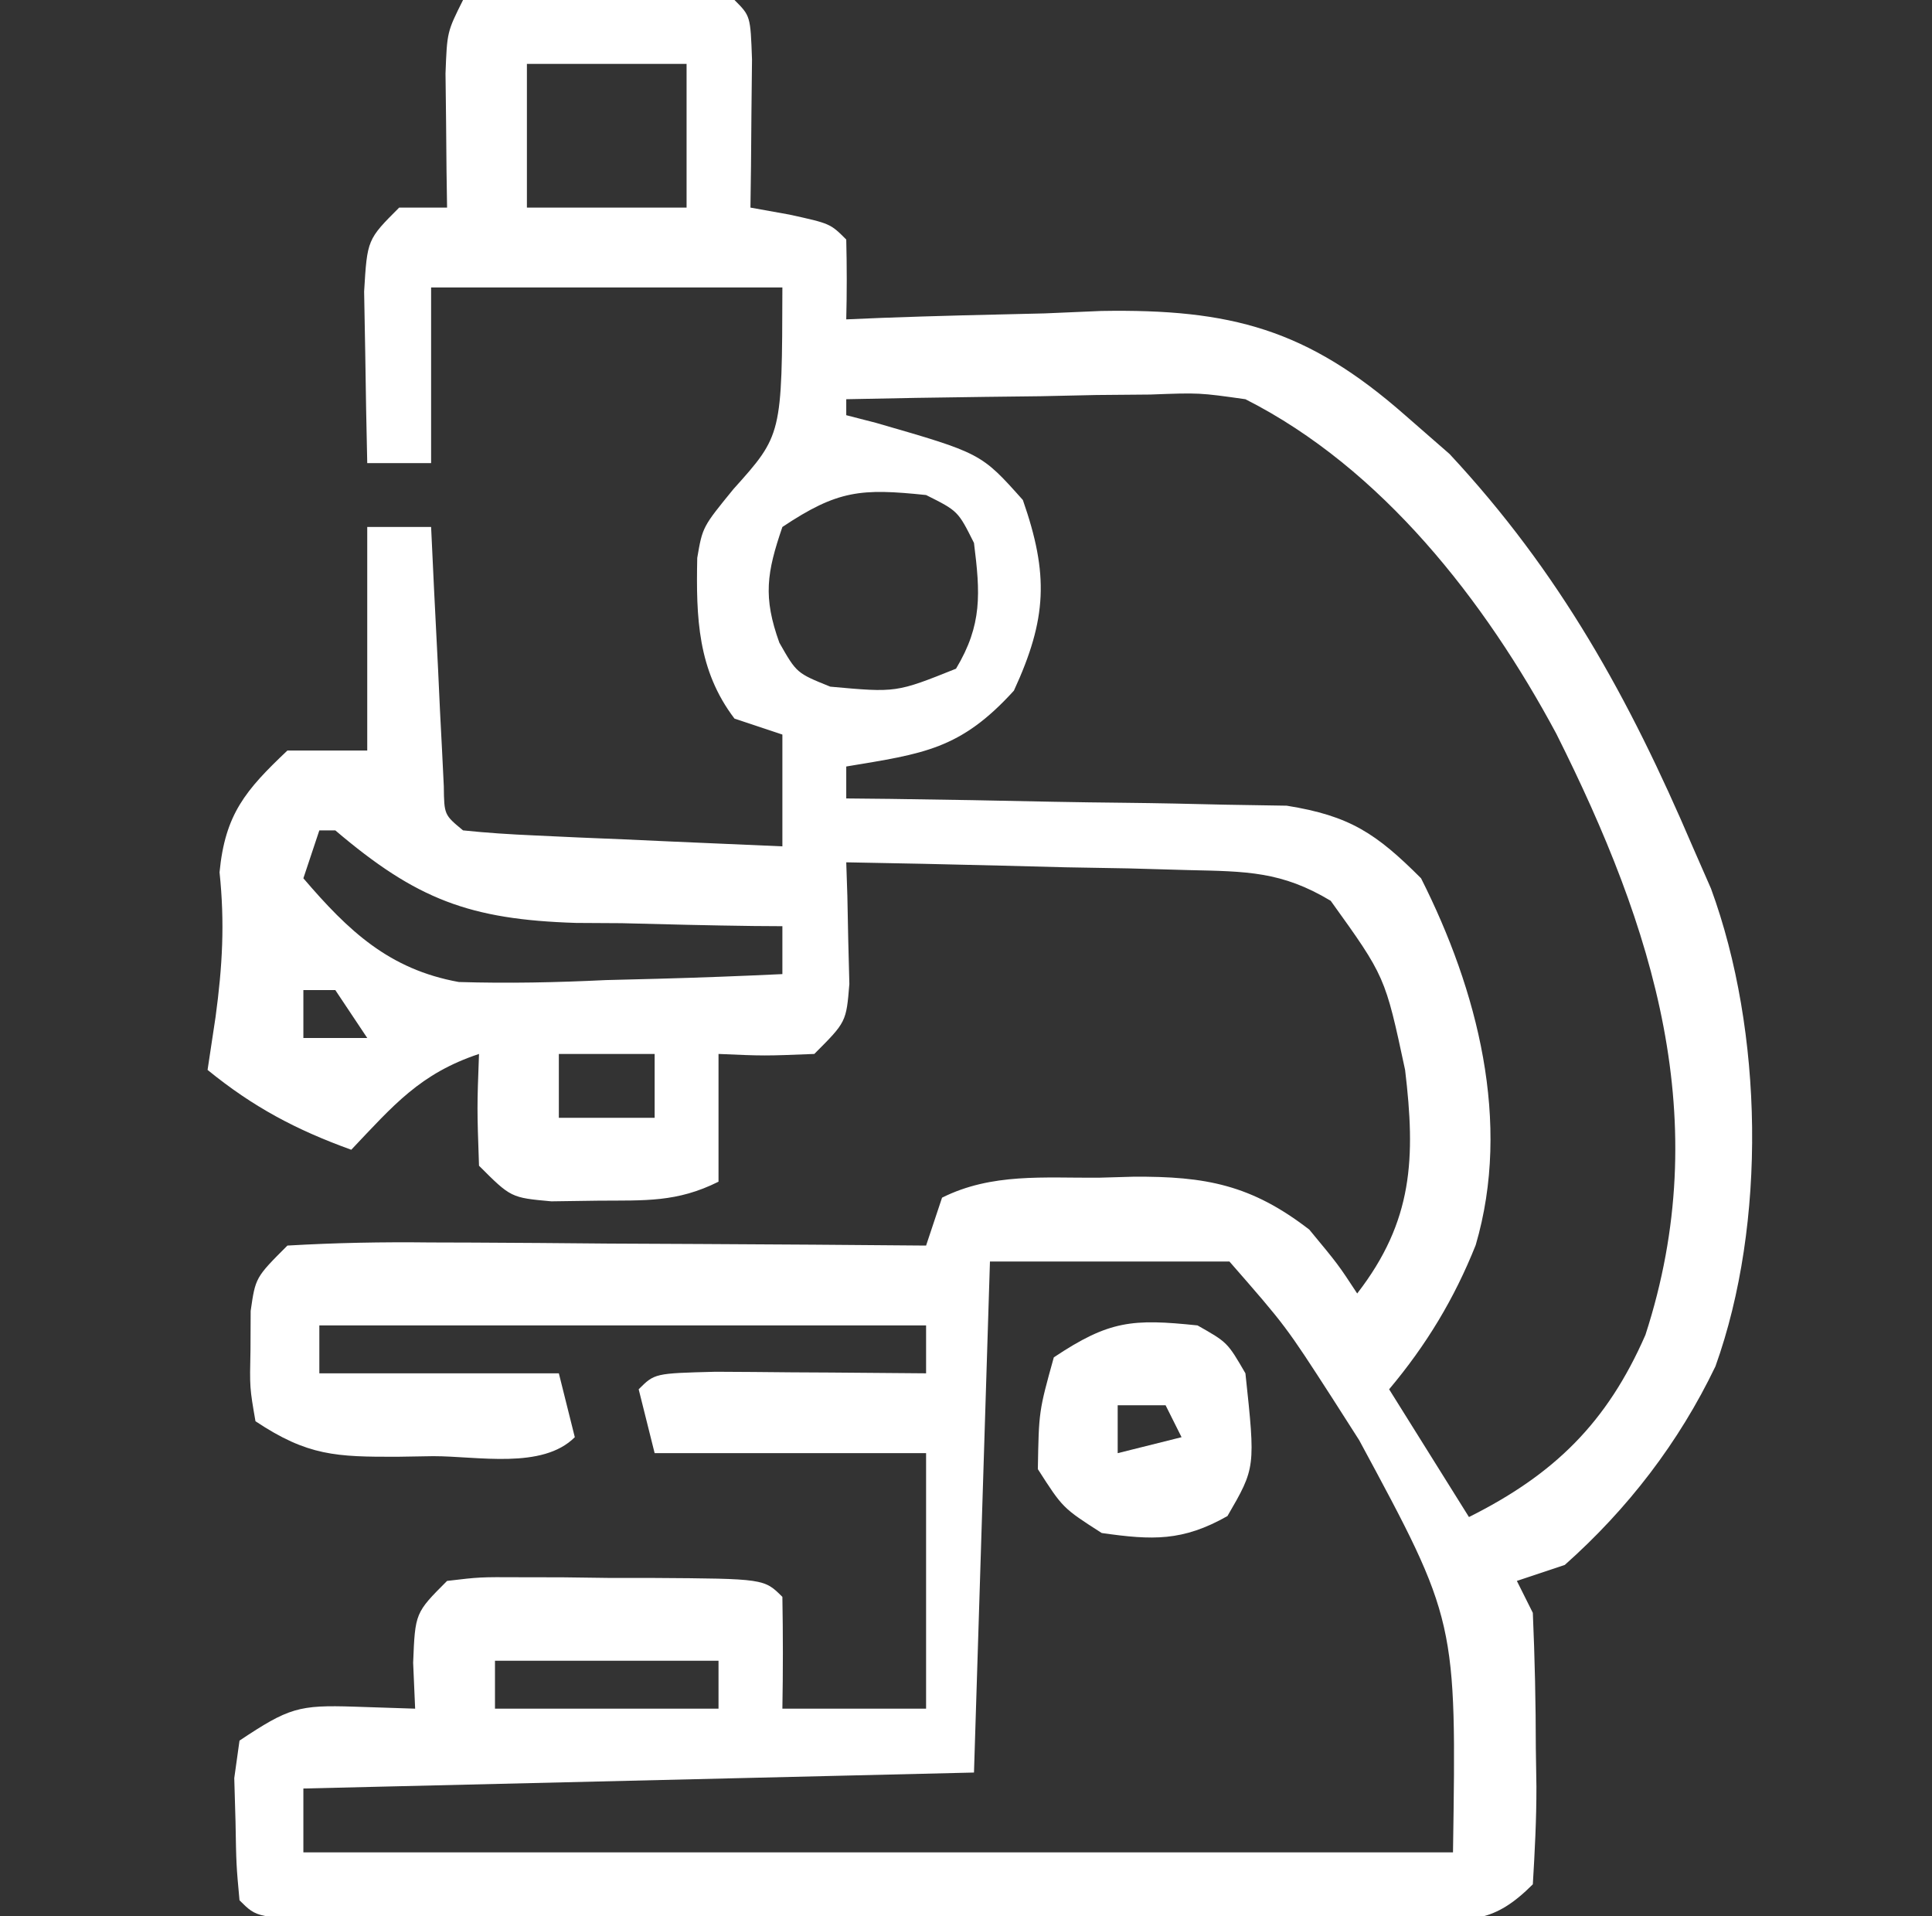 <?xml version="1.0" encoding="UTF-8"?>
<svg version="1.1" xmlns="http://www.w3.org/2000/svg" width="121" height="120">
<rect width="100%" height="100%" fill="#333333" stroke="none"/>
<path d="M0 0 C2.813 -0.027 5.625 -0.047 8.438 -0.062 C9.24 -0.071 10.042 -0.079 10.869 -0.088 C12.913 -0.097 14.957 -0.052 17 0 C18 1 18 1 18.098 3.723 C18.086 4.825 18.074 5.927 18.062 7.062 C18.053 8.167 18.044 9.272 18.035 10.41 C18.024 11.265 18.012 12.119 18 13 C18.804 13.144 19.609 13.289 20.438 13.438 C23 14 23 14 24 15 C24.041 16.666 24.043 18.334 24 20 C25.111 19.953 25.111 19.953 26.244 19.905 C29.641 19.779 33.039 19.702 36.438 19.625 C38.185 19.55 38.185 19.55 39.967 19.473 C48.095 19.335 52.875 20.61 59 26 C59.919 26.802 60.838 27.604 61.785 28.43 C68.694 35.848 73.035 43.726 77 53 C77.383 53.874 77.766 54.748 78.16 55.648 C81.436 64.578 81.652 76.597 78.438 85.562 C76.154 90.325 72.949 94.491 69 98 C67.515 98.495 67.515 98.495 66 99 C66.33 99.66 66.66 100.32 67 101 C67.124 103.845 67.185 106.655 67.188 109.5 C67.2 110.285 67.212 111.07 67.225 111.879 C67.23 113.921 67.122 115.962 67 118 C64.539 120.461 63.171 120.239 59.812 120.26 C58.731 120.252 58.731 120.252 57.629 120.243 C56.869 120.245 56.11 120.247 55.327 120.249 C52.811 120.252 50.294 120.242 47.777 120.23 C46.034 120.229 44.29 120.229 42.547 120.229 C38.891 120.228 35.235 120.219 31.579 120.206 C26.882 120.189 22.185 120.185 17.488 120.186 C13.888 120.185 10.288 120.18 6.687 120.173 C4.955 120.17 3.222 120.168 1.49 120.167 C-0.926 120.165 -3.342 120.156 -5.758 120.145 C-6.481 120.146 -7.203 120.146 -7.948 120.147 C-12.886 120.114 -12.886 120.114 -14 119 C-14.203 116.785 -14.203 116.785 -14.25 114.062 C-14.276 113.167 -14.302 112.271 -14.328 111.348 C-14.22 110.573 -14.112 109.798 -14 109 C-10.911 106.941 -10.291 106.761 -6.812 106.875 C-5.554 106.916 -4.296 106.957 -3 107 C-3.062 105.577 -3.062 105.577 -3.125 104.125 C-3 101 -3 101 -1 99 C1.047 98.757 1.047 98.757 3.535 98.77 C4.427 98.771 5.318 98.773 6.236 98.775 C7.169 98.788 8.102 98.8 9.062 98.812 C10.467 98.813 10.467 98.813 11.9 98.814 C18.86 98.86 18.86 98.86 20 100 C20.041 102.333 20.042 104.667 20 107 C22.97 107 25.94 107 29 107 C29 101.72 29 96.44 29 91 C23.39 91 17.78 91 12 91 C11.67 89.68 11.34 88.36 11 87 C12 86 12 86 15.816 85.902 C17.398 85.909 18.981 85.921 20.562 85.938 C21.369 85.942 22.175 85.947 23.006 85.951 C25.004 85.963 27.002 85.981 29 86 C29 85.01 29 84.02 29 83 C16.46 83 3.92 83 -9 83 C-9 83.99 -9 84.98 -9 86 C-4.05 86 0.9 86 6 86 C6.33 87.32 6.66 88.64 7 90 C4.965 92.035 0.913 91.185 -1.875 91.188 C-2.608 91.2 -3.342 91.212 -4.098 91.225 C-7.936 91.235 -9.733 91.178 -13 89 C-13.363 86.906 -13.363 86.906 -13.312 84.5 C-13.309 83.706 -13.305 82.912 -13.301 82.094 C-13 80 -13 80 -11 78 C-7.987 77.825 -5.067 77.769 -2.055 77.805 C-0.727 77.809 -0.727 77.809 0.627 77.813 C3.46 77.824 6.292 77.85 9.125 77.875 C11.043 77.885 12.961 77.894 14.879 77.902 C19.586 77.924 24.293 77.959 29 78 C29.495 76.515 29.495 76.515 30 75 C33.114 73.443 36.397 73.774 39.812 73.75 C40.525 73.729 41.237 73.709 41.971 73.688 C46.53 73.654 49.375 74.204 53 77 C54.812 79.188 54.812 79.188 56 81 C59.514 76.461 59.659 72.501 59 67 C57.75 61.152 57.75 61.152 54.342 56.41 C51.274 54.563 49.053 54.569 45.484 54.488 C44.234 54.453 42.984 54.417 41.695 54.381 C40.393 54.358 39.091 54.336 37.75 54.312 C35.774 54.261 35.774 54.261 33.758 54.209 C30.505 54.126 27.253 54.057 24 54 C24.023 54.699 24.046 55.397 24.07 56.117 C24.088 57.027 24.106 57.937 24.125 58.875 C24.148 59.78 24.171 60.685 24.195 61.617 C24 64 24 64 22 66 C18.875 66.125 18.875 66.125 16 66 C16 68.64 16 71.28 16 74 C13.398 75.301 11.403 75.168 8.5 75.188 C7.52 75.202 6.541 75.216 5.531 75.23 C3 75 3 75 1 73 C0.875 69.375 0.875 69.375 1 66 C-2.694 67.231 -4.351 69.208 -7 72 C-10.459 70.751 -13.147 69.325 -16 67 C-15.835 65.907 -15.67 64.814 -15.5 63.688 C-15.069 60.509 -14.916 57.8 -15.25 54.625 C-14.904 50.989 -13.625 49.483 -11 47 C-9.35 47 -7.7 47 -6 47 C-6 42.38 -6 37.76 -6 33 C-4.68 33 -3.36 33 -2 33 C-1.939 34.288 -1.879 35.576 -1.816 36.902 C-1.732 38.581 -1.647 40.259 -1.562 41.938 C-1.523 42.788 -1.484 43.638 -1.443 44.514 C-1.401 45.323 -1.36 46.131 -1.316 46.965 C-1.28 47.714 -1.243 48.463 -1.205 49.234 C-1.182 51.025 -1.182 51.025 0 52 C1.486 52.157 2.979 52.251 4.473 52.316 C5.821 52.379 5.821 52.379 7.197 52.443 C8.143 52.483 9.088 52.522 10.062 52.562 C11.012 52.606 11.961 52.649 12.939 52.693 C15.293 52.8 17.646 52.902 20 53 C20 50.69 20 48.38 20 46 C19.01 45.67 18.02 45.34 17 45 C14.691 41.962 14.592 38.677 14.668 34.934 C15 33 15 33 16.938 30.625 C19.979 27.237 19.979 27.237 20 18 C12.74 18 5.48 18 -2 18 C-2 21.63 -2 25.26 -2 29 C-3.32 29 -4.64 29 -6 29 C-6.054 26.709 -6.093 24.417 -6.125 22.125 C-6.148 20.849 -6.171 19.573 -6.195 18.258 C-6 15 -6 15 -4 13 C-3.01 13 -2.02 13 -1 13 C-1.012 12.229 -1.023 11.458 -1.035 10.664 C-1.049 9.16 -1.049 9.16 -1.062 7.625 C-1.074 6.627 -1.086 5.63 -1.098 4.602 C-1 2 -1 2 0 0 Z M4 4 C4 6.97 4 9.94 4 13 C7.3 13 10.6 13 14 13 C14 10.03 14 7.06 14 4 C10.7 4 7.4 4 4 4 Z M24 25 C24 25.33 24 25.66 24 26 C24.615 26.159 25.23 26.317 25.863 26.48 C32.448 28.381 32.448 28.381 35.062 31.312 C36.689 35.976 36.58 38.743 34.5 43.25 C31.147 46.939 28.848 47.192 24 48 C24 48.66 24 49.32 24 50 C24.913 50.009 25.826 50.019 26.766 50.028 C30.168 50.072 33.569 50.134 36.97 50.208 C38.439 50.236 39.909 50.257 41.378 50.271 C43.496 50.293 45.613 50.339 47.73 50.391 C49.003 50.412 50.276 50.433 51.587 50.454 C55.542 51.087 57.194 52.194 60 55 C63.533 61.996 65.681 70.276 63.422 77.969 C62.081 81.335 60.325 84.232 58 87 C60.475 90.96 60.475 90.96 63 95 C68.329 92.336 71.639 89.111 74.051 83.598 C78.409 70.192 74.587 58.147 68.473 45.952 C64.008 37.625 57.551 29.328 49 25 C46.106 24.591 46.106 24.591 43.043 24.707 C41.931 24.717 40.819 24.726 39.674 24.736 C38.523 24.761 37.373 24.787 36.188 24.812 C35.018 24.826 33.848 24.84 32.643 24.854 C29.761 24.889 26.881 24.938 24 25 Z M20 33 C19.021 35.861 18.779 37.387 19.812 40.25 C20.894 42.151 20.894 42.151 23 43 C27.131 43.376 27.131 43.376 30.875 41.875 C32.529 39.119 32.394 37.149 32 34 C31 32 31 32 29 31 C24.922 30.575 23.469 30.687 20 33 Z M-9 52 C-9.33 52.99 -9.66 53.98 -10 55 C-7.179 58.297 -4.631 60.705 -0.266 61.495 C2.82 61.589 5.853 61.524 8.938 61.375 C10.536 61.334 10.536 61.334 12.166 61.293 C14.779 61.223 17.389 61.124 20 61 C20 60.01 20 59.02 20 58 C19.401 57.996 18.801 57.992 18.183 57.988 C15.434 57.954 12.686 57.884 9.938 57.812 C8.523 57.804 8.523 57.804 7.08 57.795 C0.411 57.586 -2.915 56.326 -8 52 C-8.33 52 -8.66 52 -9 52 Z M-10 62 C-10 62.99 -10 63.98 -10 65 C-8.68 65 -7.36 65 -6 65 C-6.66 64.01 -7.32 63.02 -8 62 C-8.66 62 -9.32 62 -10 62 Z M6 66 C6 67.32 6 68.64 6 70 C7.98 70 9.96 70 12 70 C12 68.68 12 67.36 12 66 C10.02 66 8.04 66 6 66 Z M33 79 C32.67 89.56 32.34 100.12 32 111 C11.21 111.495 11.21 111.495 -10 112 C-10 113.32 -10 114.64 -10 116 C13.76 116 37.52 116 62 116 C62.222 101.487 62.222 101.487 56.125 90.188 C55.292 88.883 55.292 88.883 54.441 87.553 C51.524 83.035 51.524 83.035 48 79 C43.05 79 38.1 79 33 79 Z M2 104 C2 104.99 2 105.98 2 107 C6.62 107 11.24 107 16 107 C16 106.01 16 105.02 16 104 C11.38 104 6.76 104 2 104 Z " fill="#ffffff" transform="translate(29,0)"/>
<path d="M0 0 C1.875 1.062 1.875 1.062 3 3 C3.633 8.91 3.633 8.91 1.875 11.938 C-0.935 13.53 -2.828 13.453 -6 13 C-8.438 11.438 -8.438 11.438 -10 9 C-9.938 5.375 -9.938 5.375 -9 2 C-5.531 -0.313 -4.078 -0.425 0 0 Z M-5 5 C-5 5.99 -5 6.98 -5 8 C-3.68 7.67 -2.36 7.34 -1 7 C-1.33 6.34 -1.66 5.68 -2 5 C-2.99 5 -3.98 5 -5 5 Z " fill="#ffffff" transform="translate(75,83)"/>
</svg>
